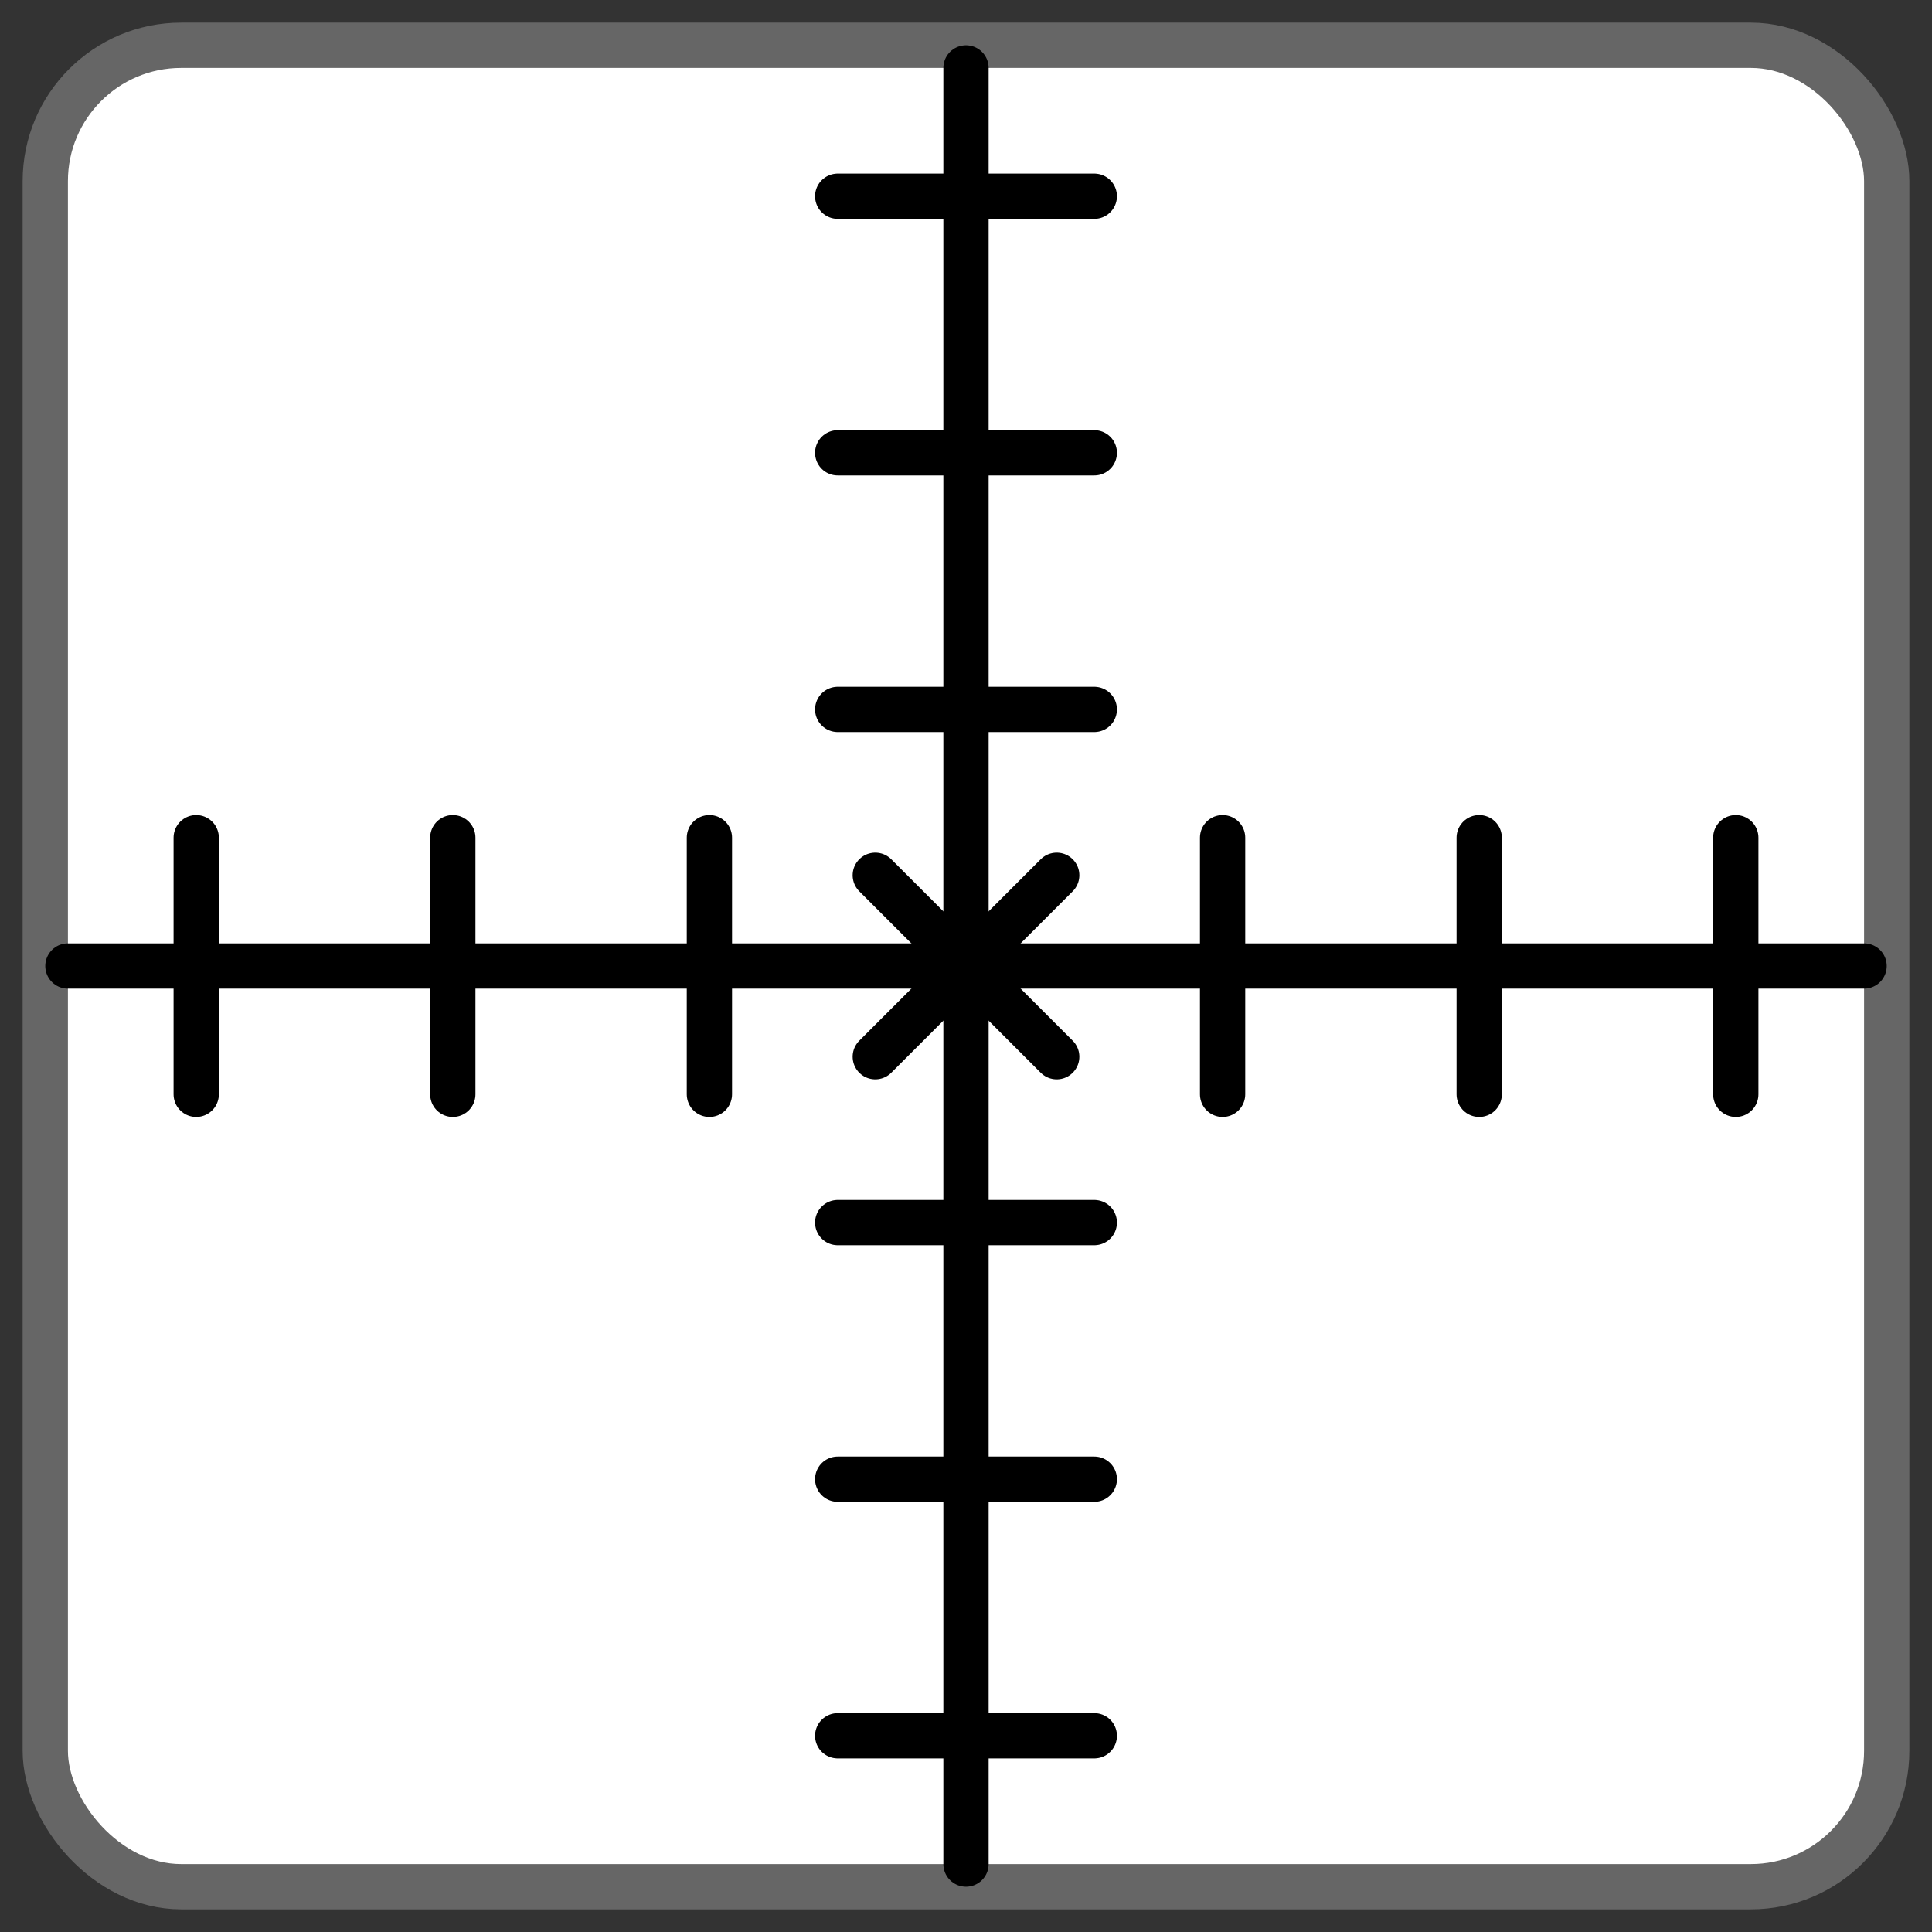 <svg viewBox="0 0 256 256" width="100%" height="100%" xmlns="http://www.w3.org/2000/svg">
<rect x="0" y="0" width="256" height="256" style="fill:#333333;stroke:none;opacity:1;fill-opacity:1"/>
<style>
  * {
    stroke-width: 6;
  }
  .tile {
    stroke: #666;
  }
  .road, .rail, .bridge {
    stroke-linecap: round;
    stroke: black;
    fill: none;
  }
  .station {
    stroke-linejoin: round;
    stroke: black;
    fill: black;
  }
</style>

<g class="tile">
<rect width="244" height="244" x="6" y="6" rx="18" fill="white"/>
</g>
<g class="rail">
<line x1="9" x2="247" y1="128" y2="128"/>
<line x1="128" x2="128" y1="9" y2="247"/>
<line x1="162.0" x2="162.0" y1="111" y2="145"/>
<line x1="94.0" x2="94.0" y1="111" y2="145"/>
<line x1="111" x2="145" y1="162.0" y2="162.0"/>
<line x1="111" x2="145" y1="94.0" y2="94.0"/>
<line x1="196.0" x2="196.0" y1="111" y2="145"/>
<line x1="60.0" x2="60.0" y1="111" y2="145"/>
<line x1="111" x2="145" y1="196.0" y2="196.0"/>
<line x1="111" x2="145" y1="60.0" y2="60.0"/>
<line x1="230.0" x2="230.0" y1="111" y2="145"/>
<line x1="26.0" x2="26.0" y1="111" y2="145"/>
<line x1="111" x2="145" y1="230.0" y2="230.0"/>
<line x1="111" x2="145" y1="26.0" y2="26.0"/>
<line x1="115.979" x2="140.021" y1="115.979" y2="140.021"/>
<line x1="115.979" x2="140.021" y1="140.021" y2="115.979"/>
</g>
</svg>
